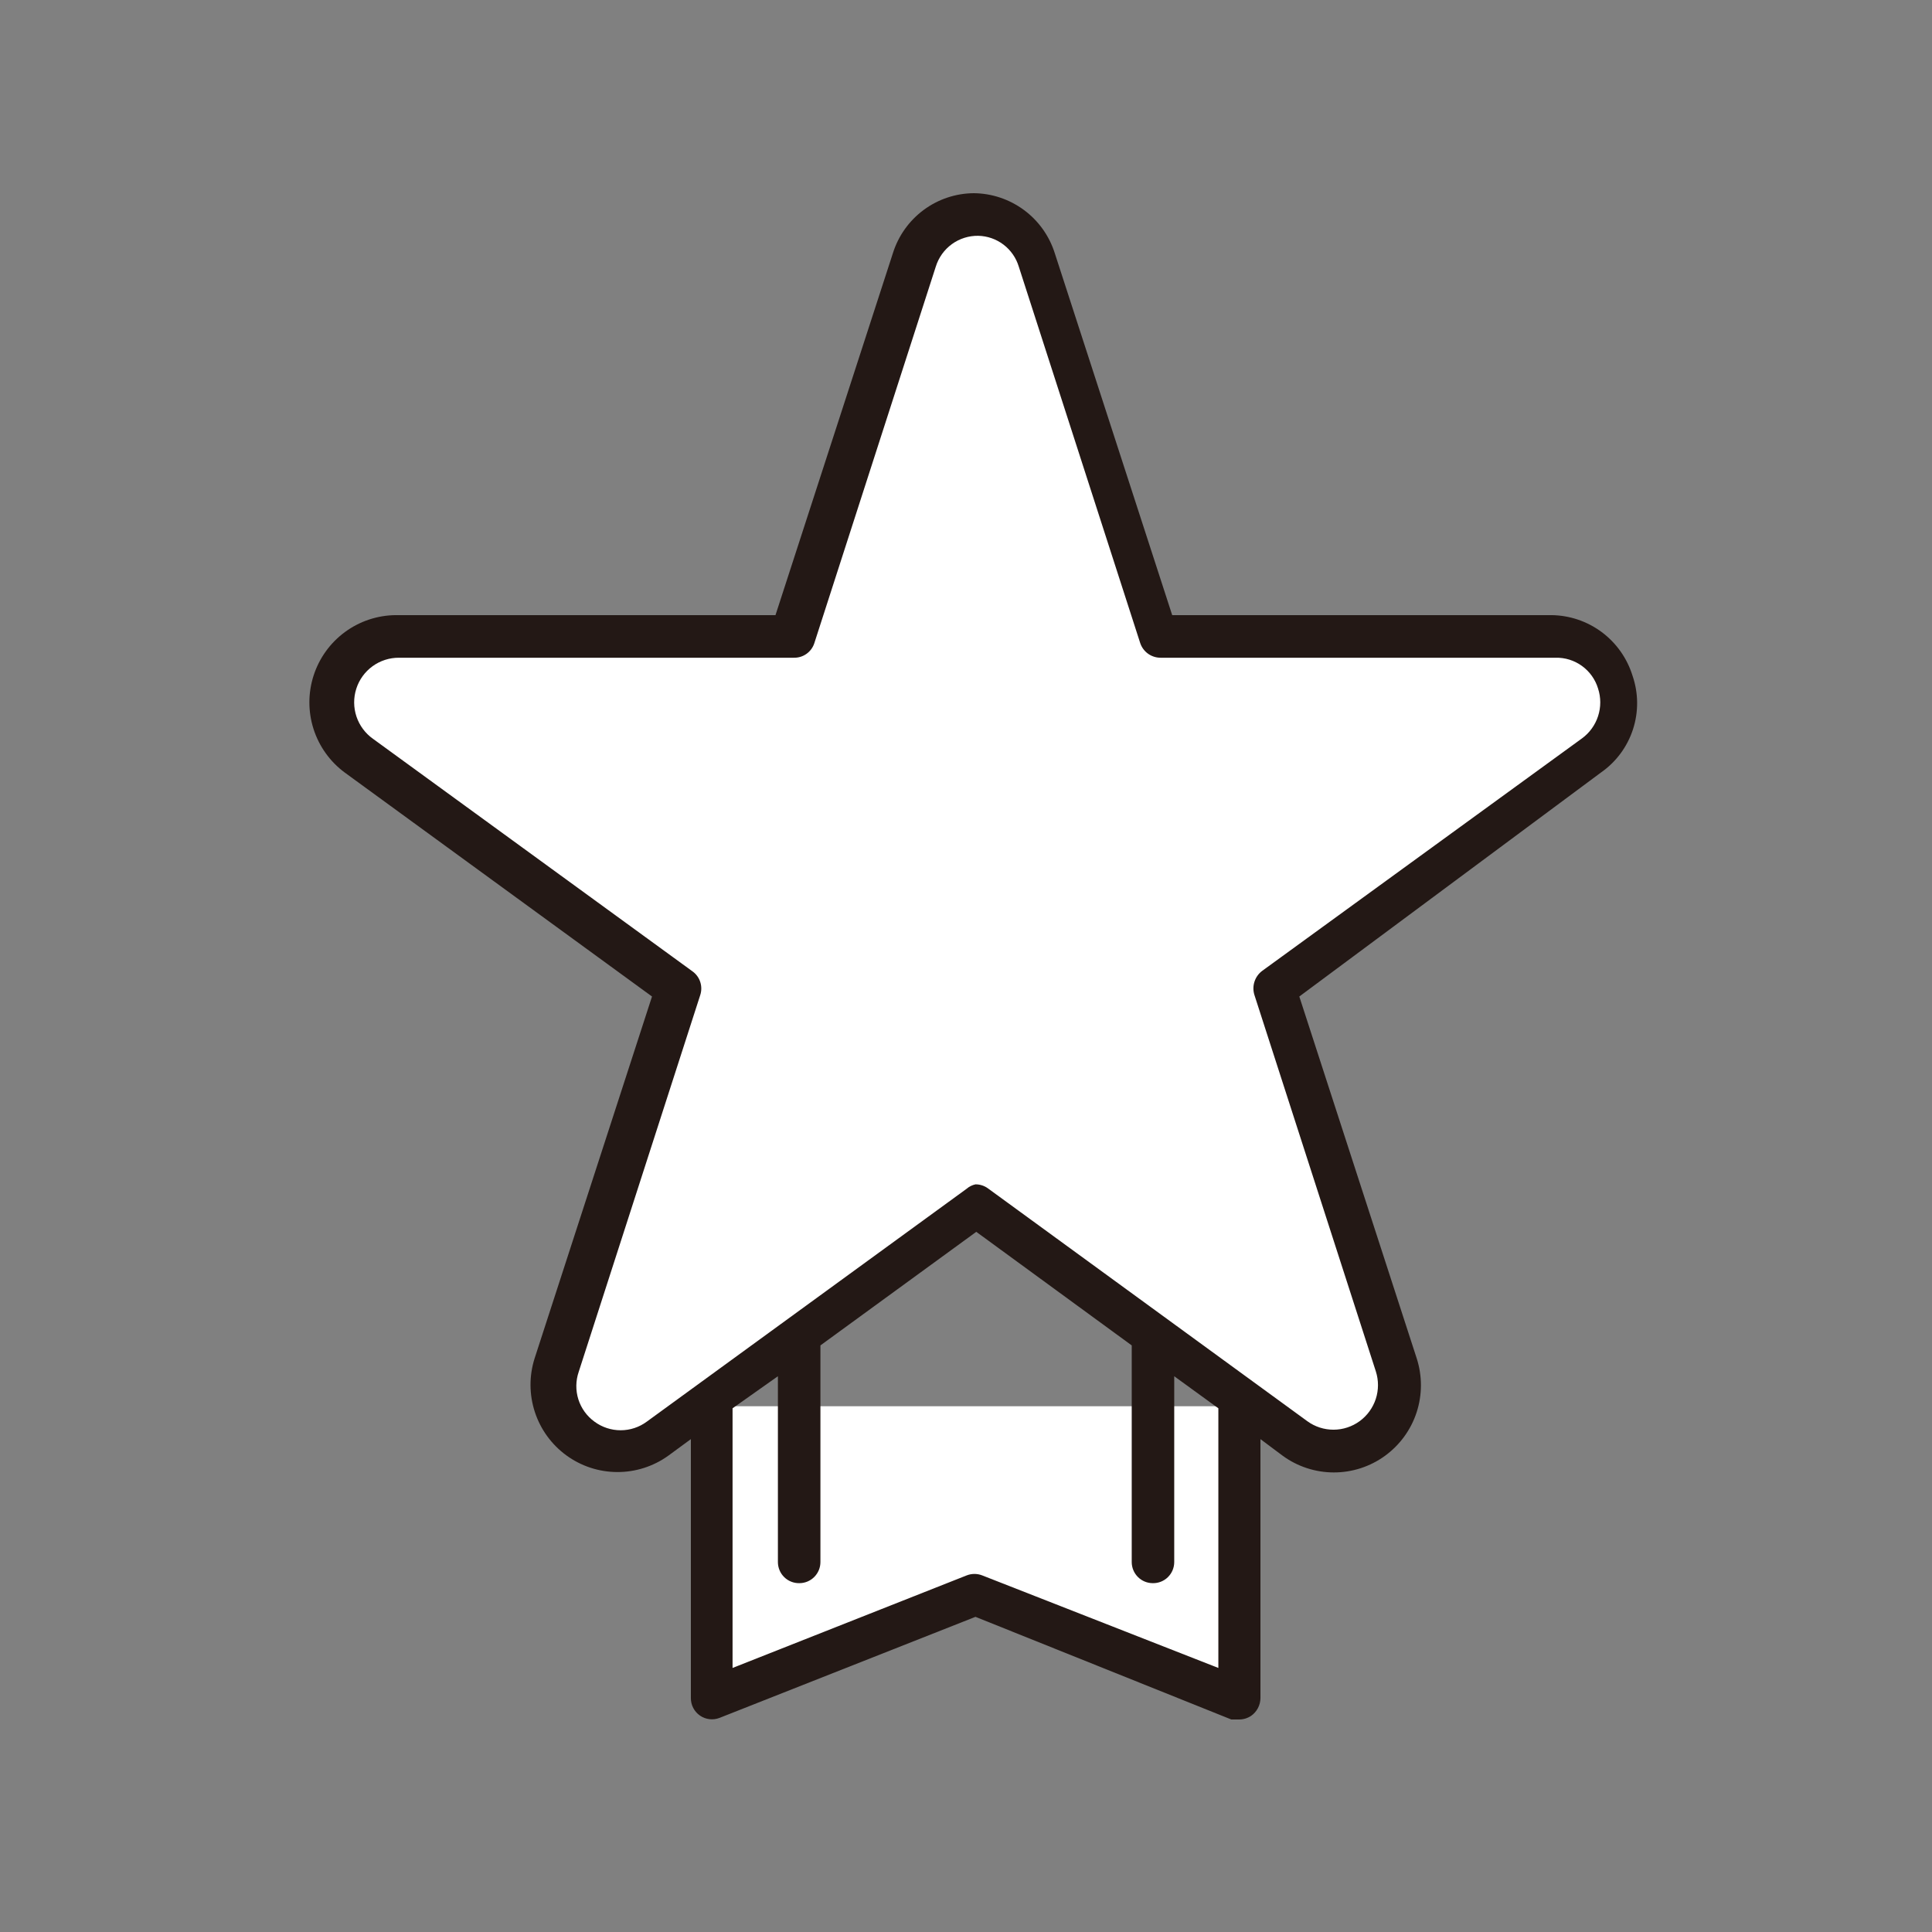 <svg width="100" height="100" viewBox="0 0 100 100" fill="none" xmlns="http://www.w3.org/2000/svg">
<rect x="0" y="0" width="100" height="100" fill="#808080" stroke="none"/>
<g clip-path="url(#clip0_1338_183)">
<path d="M59.646 69.785V80.852V69.785ZM41.354 69.785V80.852V69.785ZM36.87 72.788V87.887L50.511 82.511L64.13 87.887V72.788H36.87ZM53.654 13.465L59.94 32.953H80.39C81.115 32.931 81.829 33.143 82.425 33.557C83.021 33.971 83.469 34.566 83.703 35.254C83.938 35.942 83.946 36.687 83.727 37.38C83.508 38.074 83.073 38.678 82.486 39.105L65.933 51.159L72.219 70.647C72.443 71.332 72.445 72.071 72.223 72.757C72.001 73.443 71.567 74.041 70.984 74.464C70.401 74.887 69.699 75.114 68.98 75.111C68.26 75.108 67.56 74.875 66.98 74.448L50.49 62.394L33.936 74.448C33.357 74.867 32.659 75.092 31.944 75.091C31.229 75.089 30.533 74.862 29.954 74.44C29.376 74.019 28.945 73.425 28.723 72.744C28.502 72.063 28.5 71.329 28.719 70.647L35.005 51.159L18.473 39.105C17.894 38.683 17.463 38.088 17.241 37.406C17.02 36.723 17.02 35.988 17.241 35.305C17.462 34.623 17.892 34.027 18.471 33.605C19.05 33.182 19.747 32.954 20.463 32.953H40.914L47.2 13.465C47.422 12.783 47.854 12.189 48.434 11.767C49.013 11.346 49.711 11.119 50.427 11.119C51.143 11.119 51.841 11.346 52.42 11.767C53 12.189 53.431 12.783 53.654 13.465" fill="white"/>
<path d="M64.13 89C63.999 89.03 63.863 89.03 63.732 89L50.49 83.687L37.247 88.916C37.081 88.981 36.901 89.005 36.724 88.984C36.547 88.964 36.377 88.9 36.23 88.798C36.083 88.697 35.963 88.56 35.881 88.401C35.799 88.243 35.757 88.066 35.759 87.887V74.489L34.586 75.35C33.816 75.902 32.893 76.197 31.947 76.193C31.001 76.19 30.08 75.888 29.315 75.33C28.55 74.772 27.979 73.987 27.684 73.086C27.389 72.185 27.384 71.214 27.671 70.31L33.748 51.579L17.844 39.987C17.083 39.425 16.518 38.636 16.229 37.734C15.94 36.832 15.942 35.861 16.234 34.96C16.526 34.058 17.094 33.272 17.857 32.712C18.619 32.152 19.539 31.847 20.484 31.839H40.139L46.215 13.108C46.495 12.212 47.052 11.428 47.805 10.869C48.558 10.31 49.469 10.006 50.406 10V10C51.342 10.009 52.251 10.315 53.004 10.873C53.757 11.431 54.314 12.213 54.596 13.108L60.673 31.839H80.307C81.245 31.85 82.157 32.159 82.91 32.721C83.662 33.283 84.218 34.07 84.497 34.968C84.809 35.869 84.817 36.847 84.522 37.753C84.227 38.659 83.644 39.444 82.863 39.987L67.252 51.579L73.329 70.31C73.621 71.217 73.62 72.193 73.325 73.099C73.03 74.005 72.456 74.794 71.687 75.353C70.917 75.913 69.99 76.214 69.04 76.213C68.089 76.213 67.162 75.911 66.393 75.35L65.241 74.489V87.887C65.24 88.068 65.196 88.247 65.112 88.408C65.028 88.569 64.907 88.707 64.759 88.811C64.573 88.936 64.354 89.002 64.13 89V89ZM37.917 72.893V86.333L50.029 81.545C50.291 81.441 50.583 81.441 50.846 81.545L63.062 86.333V72.893L60.778 71.234V80.852C60.778 80.997 60.749 81.141 60.693 81.275C60.637 81.409 60.555 81.53 60.451 81.632C60.348 81.734 60.225 81.814 60.091 81.867C59.956 81.921 59.812 81.947 59.667 81.944C59.378 81.944 59.101 81.829 58.897 81.624C58.693 81.419 58.578 81.142 58.578 80.852V69.638L50.532 63.759L42.465 69.638V80.852C42.465 81.142 42.35 81.419 42.145 81.624C41.941 81.829 41.664 81.944 41.375 81.944C41.23 81.947 41.086 81.921 40.952 81.867C40.817 81.814 40.694 81.734 40.591 81.632C40.487 81.53 40.405 81.409 40.349 81.275C40.293 81.141 40.264 80.997 40.264 80.852V71.234L37.917 72.893ZM50.49 61.302C50.723 61.3 50.951 61.374 51.139 61.512L67.672 73.565C68.066 73.85 68.539 74.002 69.025 74.001C69.51 74 69.983 73.845 70.375 73.559C70.768 73.273 71.06 72.869 71.211 72.407C71.361 71.944 71.362 71.445 71.213 70.982L64.927 51.495C64.858 51.272 64.859 51.034 64.931 50.812C65.002 50.591 65.139 50.397 65.325 50.256L81.878 38.223C82.272 37.937 82.565 37.532 82.716 37.068C82.867 36.604 82.867 36.104 82.716 35.64C82.574 35.17 82.282 34.759 81.885 34.471C81.487 34.182 81.007 34.032 80.516 34.044H60.065C59.834 34.043 59.609 33.97 59.421 33.835C59.233 33.699 59.092 33.508 59.018 33.288L52.732 13.801C52.595 13.348 52.319 12.949 51.942 12.662C51.566 12.376 51.109 12.216 50.636 12.205C50.147 12.197 49.667 12.348 49.271 12.635C48.874 12.923 48.581 13.332 48.436 13.801L42.15 33.288C42.079 33.51 41.939 33.703 41.75 33.839C41.562 33.975 41.335 34.047 41.102 34.044H20.652C20.161 34.041 19.681 34.195 19.283 34.484C18.886 34.773 18.59 35.181 18.441 35.65C18.291 36.119 18.295 36.624 18.451 37.09C18.608 37.557 18.909 37.961 19.311 38.244L35.843 50.277C36.033 50.413 36.175 50.607 36.246 50.83C36.318 51.053 36.316 51.294 36.241 51.516L29.955 71.003C29.796 71.465 29.789 71.965 29.936 72.431C30.084 72.896 30.377 73.301 30.772 73.586C31.164 73.875 31.638 74.03 32.124 74.03C32.61 74.03 33.084 73.875 33.475 73.586L50.029 61.533C50.161 61.418 50.319 61.339 50.49 61.302V61.302Z" fill="#231815"/>
</g>
<defs>
<clipPath id="clip0_1338_183">
<rect width="69" height="79" fill="white" transform="translate(16 10)"/>
</clipPath>
</defs>
</svg>
